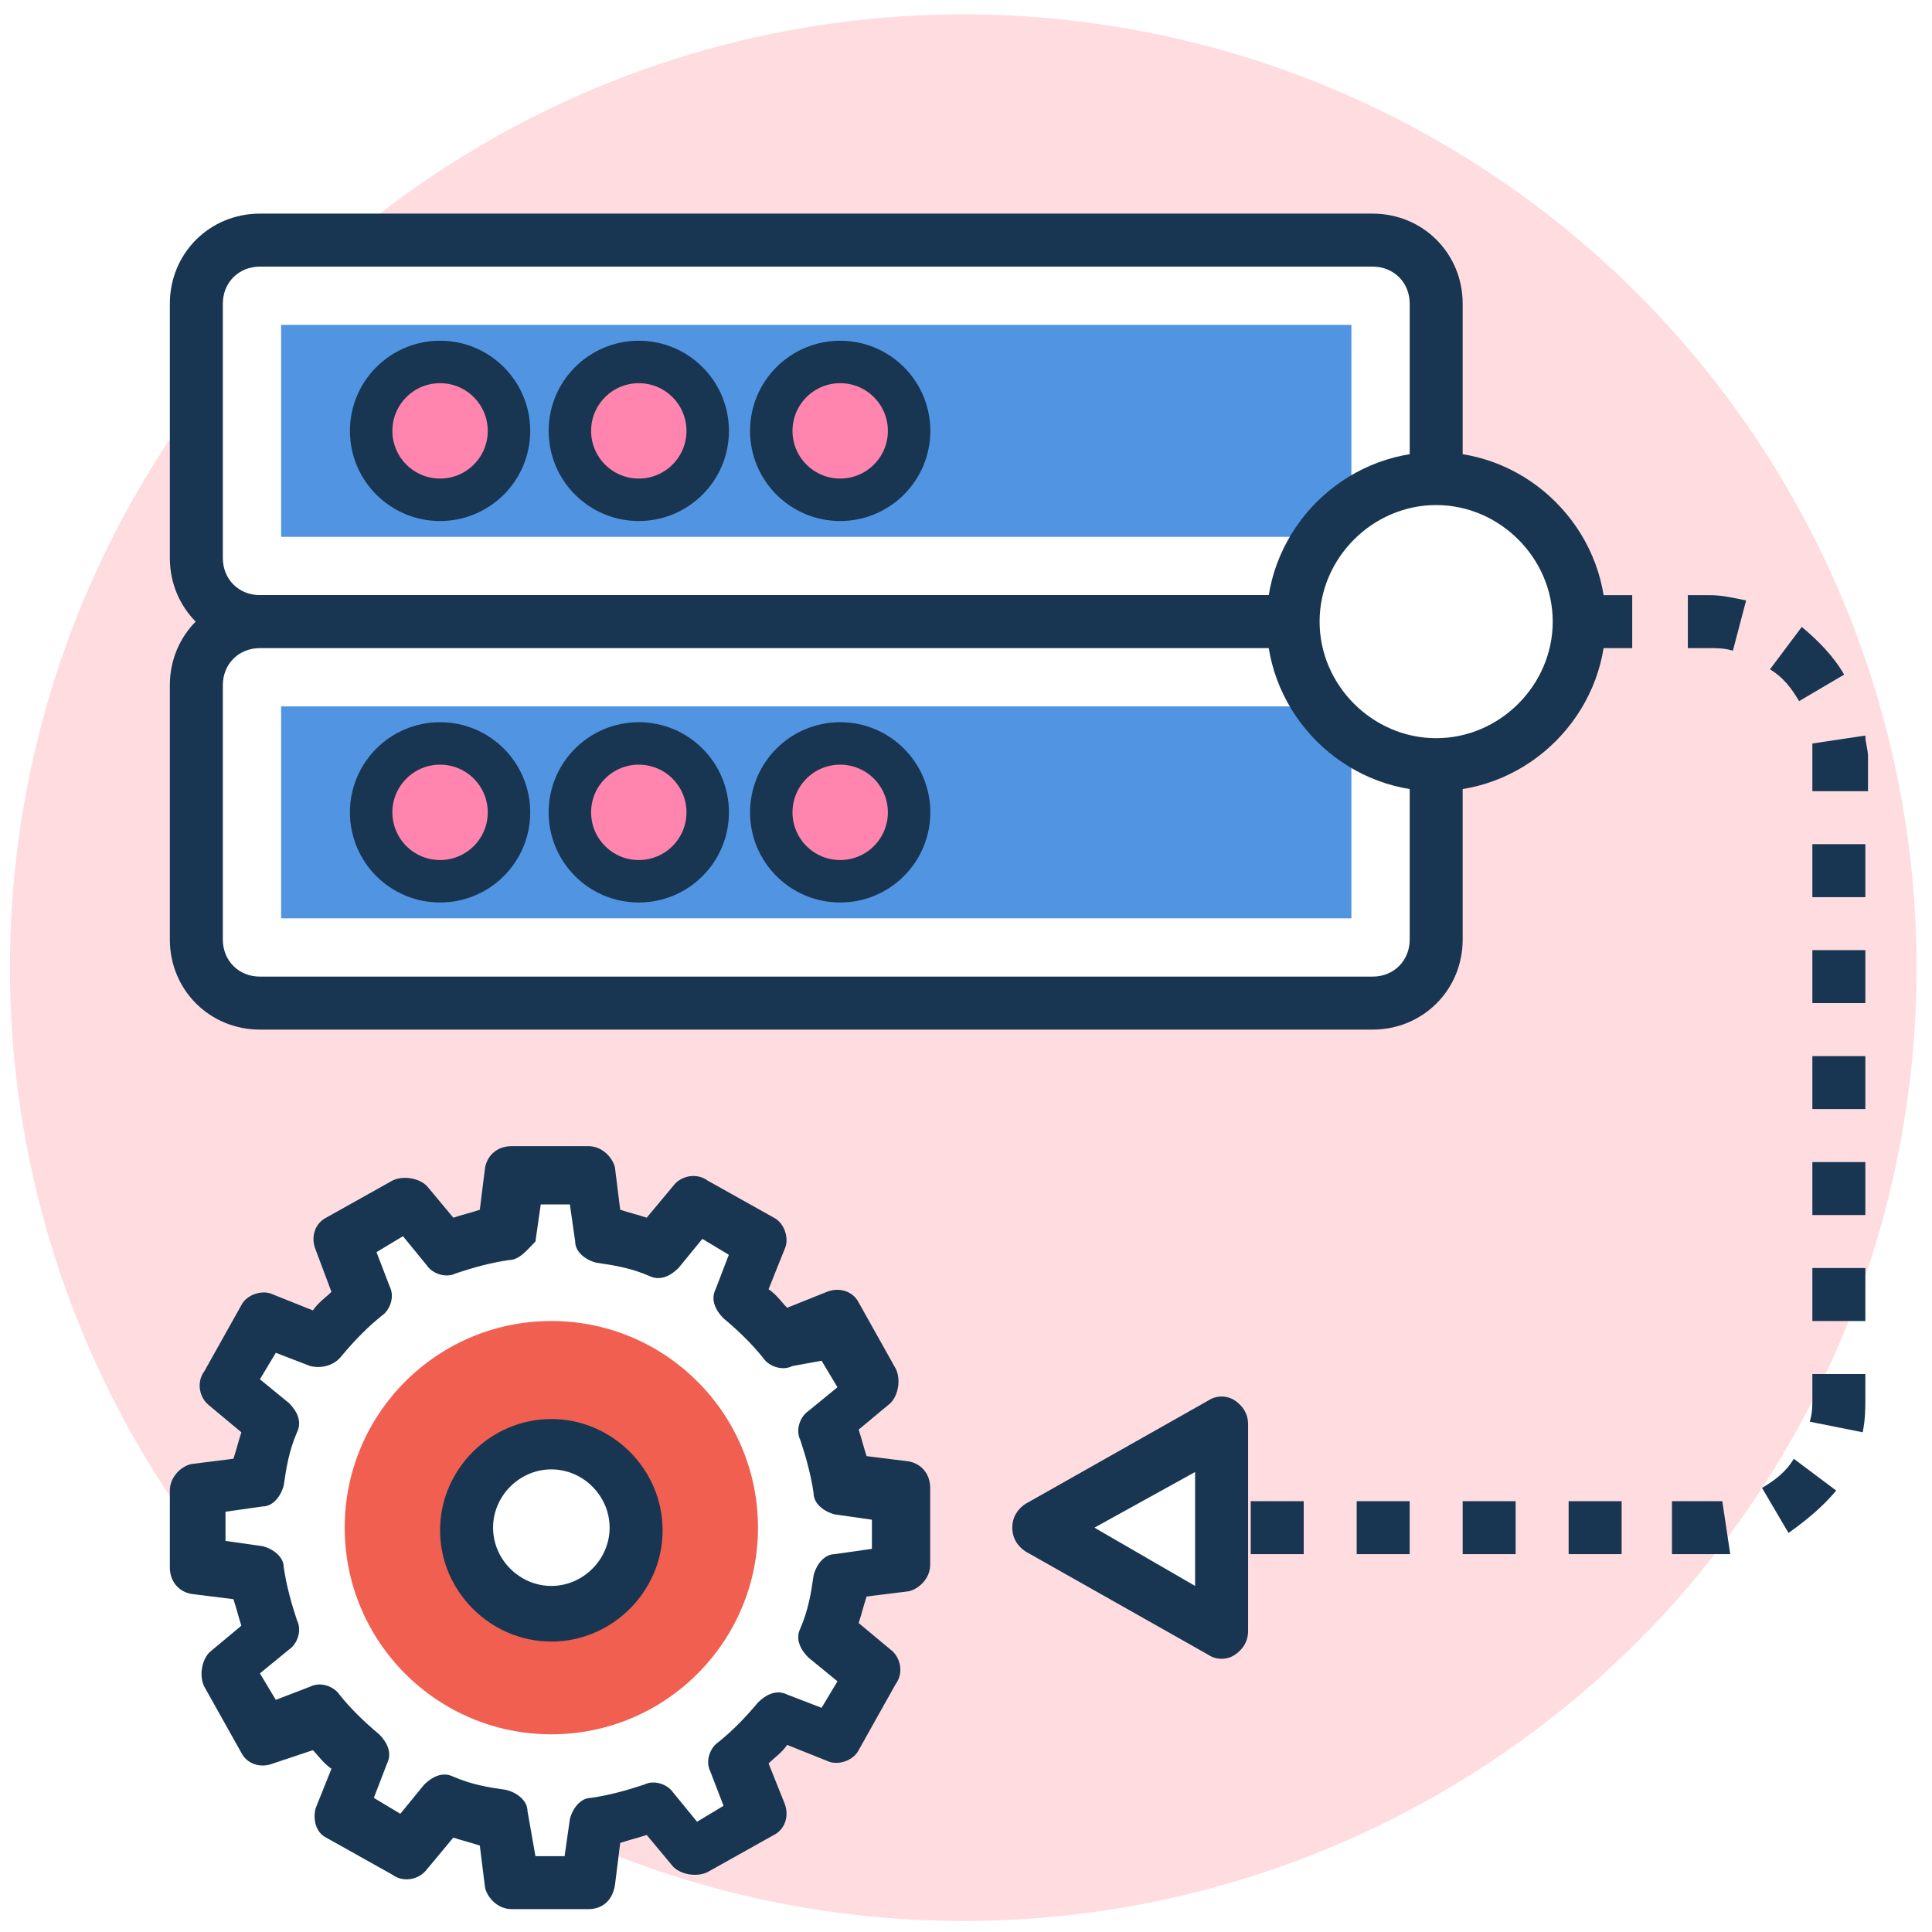 <?xml version="1.0" encoding="UTF-8"?>
<svg width="91px" height="91px" viewBox="0 0 91 91" version="1.1" xmlns="http://www.w3.org/2000/svg" xmlns:xlink="http://www.w3.org/1999/xlink">
    <!-- Generator: Sketch 51 (57462) - http://www.bohemiancoding.com/sketch -->
    <title>Group 20</title>
    <desc>Created with Sketch.</desc>
    <defs></defs>
    <g id="Page-1" stroke="none" stroke-width="1" fill="none" fill-rule="evenodd">
        <g id="Large-Device-Desktops" transform="translate(-803, -1230)">
            <rect fill="#FFFFFF" x="0" y="0" width="1440" height="3753"></rect>
            <g id="Group-15" transform="translate(803, 1230)" fill-rule="nonzero">
                <g id="Group-20">
                    <circle id="Oval" fill="#FFDCE0" cx="45.37" cy="45.579" r="44.903"></circle>
                    <g id="database-(6)" transform="translate(8, 10)">
                        <path d="M56.651,1.31 L4.243,1.31 C2.621,1.31 1.248,2.683 1.248,4.305 L1.248,16.284 C1.248,17.906 2.621,19.279 4.243,19.279 L56.652,19.279 C58.274,19.279 59.646,17.906 59.646,16.284 L59.646,4.305 C59.646,2.683 58.274,1.31 56.651,1.31 Z" id="Shape" fill="#FFFFFF"></path>
                        <path d="M56.651,20.527 L4.243,20.527 C1.872,20.527 0,18.655 0,16.284 L0,4.305 C0,1.934 1.872,0.062 4.243,0.062 L56.652,0.062 C59.022,0.062 60.894,1.934 60.894,4.305 L60.894,16.284 C60.894,18.655 59.022,20.527 56.651,20.527 Z M4.243,2.558 C3.244,2.558 2.496,3.307 2.496,4.305 L2.496,16.284 C2.496,17.283 3.244,18.031 4.243,18.031 L56.652,18.031 C57.65,18.031 58.399,17.283 58.399,16.284 L58.399,4.305 C58.399,3.307 57.65,2.558 56.652,2.558 L4.243,2.558 L4.243,2.558 Z" id="Shape" fill="#183651"></path>
                        <rect id="Rectangle-path" fill="#5194E2" x="5.241" y="5.303" width="50.412" height="9.983"></rect>
                        <circle id="Oval" stroke="#183651" stroke-width="2" fill="#FF84AE" cx="12.728" cy="10.295" r="3.246"></circle>
                        <circle id="Oval" stroke="#183651" stroke-width="2" fill="#FF84AE" cx="22.088" cy="10.295" r="3.246"></circle>
                        <circle id="Oval" stroke="#183651" stroke-width="2" fill="#FF84AE" cx="31.574" cy="10.295" r="3.246"></circle>
                        <path d="M56.651,19.279 L4.243,19.279 C2.621,19.279 1.248,20.652 1.248,22.274 L1.248,34.253 C1.248,35.875 2.621,37.248 4.243,37.248 L56.652,37.248 C58.274,37.248 59.646,35.875 59.646,34.253 L59.646,22.274 C59.646,20.652 58.274,19.279 56.651,19.279 Z" id="Shape" fill="#FFFFFF"></path>
                        <path d="M56.651,38.496 L4.243,38.496 C1.872,38.496 0,36.624 0,34.253 L0,22.274 C0,19.903 1.872,18.031 4.243,18.031 L56.652,18.031 C59.022,18.031 60.894,19.903 60.894,22.274 L60.894,34.253 C60.894,36.624 59.022,38.496 56.651,38.496 Z M4.243,20.527 C3.244,20.527 2.496,21.275 2.496,22.274 L2.496,34.253 C2.496,35.251 3.244,36 4.243,36 L56.652,36 C57.65,36 58.399,35.251 58.399,34.253 L58.399,22.274 C58.399,21.275 57.65,20.527 56.652,20.527 L4.243,20.527 Z" id="Shape" fill="#183651"></path>
                        <rect id="Rectangle-path" fill="#5194E2" x="5.241" y="23.272" width="50.412" height="9.983"></rect>
                        <circle id="Oval" stroke="#183651" stroke-width="2" fill="#FF84AE" cx="12.728" cy="28.263" r="3.246"></circle>
                        <circle id="Oval" stroke="#183651" stroke-width="2" fill="#FF84AE" cx="22.088" cy="28.263" r="3.246"></circle>
                        <circle id="Oval" stroke="#183651" stroke-width="2" fill="#FF84AE" cx="31.574" cy="28.263" r="3.246"></circle>
                        <circle id="Oval" fill="#FFFFFF" cx="59.646" cy="19.279" r="6.738"></circle>
                        <g id="Group" transform="translate(50.851, 11.248)" fill="#183651">
                            <path d="M8.795,16.018 C4.427,16.018 0.809,12.399 0.809,8.032 C0.809,3.664 4.427,0.045 8.795,0.045 C13.162,0.045 16.781,3.664 16.781,8.032 C16.781,12.399 13.162,16.018 8.795,16.018 Z M8.795,2.541 C5.8,2.541 3.304,5.037 3.304,8.031 C3.304,11.026 5.8,13.522 8.795,13.522 C11.79,13.522 14.285,11.026 14.285,8.031 C14.285,5.037 11.79,2.541 8.795,2.541 Z" id="Shape"></path>
                            <path d="M21.523,51.955 L19.901,51.955 L19.901,49.459 L21.523,49.459 C21.772,49.459 22.022,49.459 22.271,49.459 L22.646,51.955 C22.271,51.955 21.897,51.955 21.523,51.955 Z M17.53,51.955 L15.034,51.955 L15.034,49.459 L17.53,49.459 L17.53,51.955 Z M12.538,51.955 L10.043,51.955 L10.043,49.459 L12.538,49.459 L12.538,51.955 Z M7.547,51.955 L5.051,51.955 L5.051,49.459 L7.547,49.459 L7.547,51.955 Z M2.556,51.955 L0.06,51.955 L0.06,49.459 L2.556,49.459 L2.556,51.955 Z M25.391,50.957 L24.143,48.835 C24.767,48.461 25.266,48.087 25.64,47.463 L27.637,48.96 C27.013,49.709 26.264,50.333 25.391,50.957 Z M28.885,46.215 L26.389,45.716 C26.514,45.341 26.514,44.967 26.514,44.593 L26.514,43.47 L29.01,43.47 L29.01,44.593 C29.01,45.092 29.01,45.591 28.885,46.215 Z M29.01,40.974 L26.514,40.974 L26.514,38.478 L29.01,38.478 L29.01,40.974 Z M29.01,35.983 L26.514,35.983 L26.514,33.487 L29.01,33.487 L29.01,35.983 Z M29.01,30.992 L26.514,30.992 L26.514,28.496 L29.01,28.496 L29.01,30.992 Z M29.01,26 L26.514,26 L26.514,23.504 L29.01,23.504 L29.01,26 Z M29.01,21.009 L26.514,21.009 L26.514,18.513 L29.01,18.513 L29.01,21.009 Z M29.01,16.018 L26.514,16.018 L26.514,14.395 C26.514,14.146 26.514,13.896 26.514,13.772 L29.01,13.397 C29.01,13.772 29.134,14.021 29.134,14.396 L29.134,16.018 L29.01,16.018 L29.01,16.018 Z M25.89,11.775 C25.516,11.151 25.141,10.652 24.517,10.278 L26.015,8.281 C26.763,8.905 27.512,9.654 28.011,10.527 L25.89,11.775 Z M22.77,9.404 C22.396,9.279 22.022,9.279 21.647,9.279 L20.649,9.279 L20.649,6.784 L21.647,6.784 C22.271,6.784 22.77,6.908 23.394,7.033 L22.77,9.404 Z M18.029,9.279 L15.533,9.279 L15.533,6.784 L18.029,6.784 L18.029,9.279 Z" id="Shape"></path>
                        </g>
                        <polygon id="Shape" fill="#FFFFFF" points="49.539 57.213 40.929 61.955 49.539 66.821"></polygon>
                        <path d="M48.915,67.944 L40.305,63.078 C39.93,62.828 39.681,62.454 39.681,61.955 C39.681,61.456 39.93,61.081 40.305,60.832 L48.915,55.965 C49.289,55.716 49.788,55.716 50.163,55.965 C50.537,56.215 50.787,56.589 50.787,57.088 L50.787,66.821 C50.787,67.32 50.537,67.695 50.163,67.944 C49.788,68.194 49.289,68.194 48.915,67.944 Z M43.549,61.955 L48.291,64.7 L48.291,59.334 L43.549,61.955 Z" id="Shape" fill="#183651"></path>
                        <path d="M34.69,63.827 L34.69,60.208 L31.82,59.834 C31.695,58.835 31.445,57.962 31.071,57.088 L33.317,55.341 L31.57,52.222 L28.825,53.095 C28.201,52.347 27.577,51.723 26.828,51.099 L27.827,48.478 L24.707,46.731 L22.96,48.977 C22.086,48.603 21.088,48.353 20.215,48.229 L19.716,45.359 L16.097,45.359 L15.723,48.104 C14.724,48.229 13.851,48.478 12.977,48.852 L11.23,46.606 L8.111,48.478 L9.109,51.099 C8.361,51.722 7.737,52.346 7.113,53.095 L4.368,52.097 L2.621,55.216 L4.867,56.963 C4.492,57.837 4.243,58.835 4.118,59.709 L1.248,60.208 L1.248,63.826 L4.118,64.326 C4.243,65.324 4.492,66.197 4.867,67.071 L2.621,68.818 L4.368,71.937 L6.988,70.939 C7.612,71.688 8.236,72.312 8.985,72.935 L8.111,75.556 L11.23,77.303 L12.977,75.057 C13.851,75.431 14.849,75.681 15.723,75.806 L16.222,78.676 L19.84,78.676 L20.34,75.806 C21.338,75.681 22.211,75.431 23.085,75.057 L24.832,77.303 L27.951,75.556 L26.828,72.936 C27.577,72.312 28.201,71.688 28.825,70.939 L31.445,71.937 L33.192,68.818 L30.946,67.071 C31.321,66.197 31.57,65.199 31.695,64.326 L34.69,63.827 Z" id="Shape" fill="#FFFFFF"></path>
                        <path d="M19.716,79.923 L16.097,79.923 C15.473,79.923 14.974,79.424 14.849,78.925 L14.6,76.929 C14.225,76.804 13.726,76.679 13.352,76.554 L12.104,78.052 C11.73,78.551 10.981,78.675 10.482,78.301 L7.362,76.554 C6.863,76.305 6.738,75.681 6.863,75.181 L7.612,73.31 C7.237,73.06 6.988,72.686 6.738,72.436 L4.867,73.06 C4.243,73.31 3.619,73.06 3.369,72.561 L1.622,69.442 C1.373,68.943 1.497,68.194 1.872,67.82 L3.369,66.572 C3.244,66.197 3.12,65.698 2.995,65.324 L0.998,65.074 C0.374,64.95 0,64.45 0,63.827 L0,60.208 C0,59.584 0.499,59.085 0.998,58.96 L2.995,58.71 C3.12,58.336 3.244,57.837 3.369,57.463 L1.872,56.215 C1.373,55.84 1.248,55.092 1.622,54.593 L3.369,51.473 C3.619,50.974 4.368,50.724 4.867,50.974 L6.738,51.723 C6.988,51.348 7.362,51.099 7.612,50.849 L6.863,48.853 C6.614,48.229 6.863,47.605 7.362,47.355 L10.482,45.608 C10.981,45.359 11.73,45.483 12.104,45.858 L13.352,47.355 C13.726,47.23 14.225,47.106 14.6,46.981 L14.849,44.984 C14.974,44.36 15.473,43.986 16.097,43.986 L19.716,43.986 C20.34,43.986 20.839,44.485 20.964,44.984 L21.213,46.981 C21.587,47.106 22.087,47.23 22.461,47.355 L23.709,45.858 C24.083,45.359 24.832,45.234 25.331,45.608 L28.451,47.355 C28.95,47.605 29.199,48.354 28.95,48.853 L28.201,50.724 C28.575,50.974 28.825,51.348 29.075,51.598 L30.946,50.849 C31.57,50.6 32.194,50.849 32.444,51.348 L34.191,54.468 C34.44,54.967 34.315,55.716 33.941,56.09 L32.444,57.338 C32.569,57.712 32.693,58.211 32.818,58.586 L34.815,58.835 C35.438,58.96 35.813,59.459 35.813,60.083 L35.813,63.702 C35.813,64.326 35.314,64.825 34.815,64.95 L32.818,65.199 C32.693,65.573 32.569,66.073 32.444,66.447 L33.941,67.695 C34.44,68.069 34.565,68.818 34.191,69.317 L32.444,72.436 C32.194,72.936 31.445,73.185 30.946,72.936 L29.075,72.187 C28.825,72.561 28.451,72.811 28.201,73.06 L28.95,74.932 C29.199,75.556 28.95,76.18 28.451,76.429 L25.331,78.176 C24.832,78.426 24.083,78.301 23.709,77.927 L22.461,76.43 C22.087,76.554 21.587,76.679 21.213,76.804 L20.964,78.8 C20.839,79.549 20.34,79.923 19.716,79.923 Z M17.22,77.428 L18.593,77.428 L18.842,75.681 C18.967,75.182 19.341,74.682 19.841,74.682 C20.714,74.558 21.588,74.308 22.336,74.059 C22.835,73.809 23.459,74.059 23.709,74.433 L24.832,75.806 L26.08,75.057 L25.456,73.435 C25.206,72.936 25.456,72.312 25.83,72.062 C26.454,71.563 27.078,70.939 27.702,70.19 C28.076,69.816 28.576,69.567 29.075,69.816 L30.697,70.44 L31.446,69.192 L30.073,68.069 C29.699,67.695 29.449,67.196 29.699,66.696 C30.073,65.823 30.198,65.074 30.322,64.201 C30.447,63.702 30.822,63.202 31.321,63.202 L33.068,62.953 L33.068,61.58 L31.321,61.331 C30.822,61.206 30.322,60.832 30.322,60.332 C30.198,59.459 29.948,58.585 29.699,57.837 C29.449,57.338 29.699,56.714 30.073,56.464 L31.446,55.341 L30.697,54.093 L29.324,54.343 C28.825,54.592 28.201,54.343 27.952,53.968 C27.452,53.344 26.829,52.72 26.08,52.097 C25.706,51.722 25.456,51.223 25.706,50.724 L26.329,49.102 L25.082,48.353 L23.958,49.726 C23.584,50.1 23.085,50.35 22.586,50.1 C21.712,49.726 20.964,49.601 20.09,49.476 C19.591,49.351 19.092,48.977 19.092,48.478 L18.842,46.731 L17.47,46.731 L17.22,48.478 C16.846,48.852 16.471,49.351 15.972,49.351 C15.099,49.476 14.225,49.726 13.477,49.975 C12.977,50.225 12.354,49.975 12.104,49.601 L10.981,48.228 L9.733,48.977 L10.357,50.599 C10.606,51.098 10.357,51.722 9.983,51.972 C9.359,52.471 8.735,53.095 8.111,53.843 C7.737,54.343 7.113,54.467 6.614,54.343 L4.991,53.719 L4.243,54.967 L5.615,56.09 C5.99,56.464 6.239,56.963 5.99,57.462 C5.615,58.336 5.491,59.085 5.366,59.958 C5.241,60.457 4.867,60.956 4.368,60.956 L2.621,61.206 L2.621,62.579 L4.368,62.828 C4.867,62.953 5.366,63.327 5.366,63.826 C5.491,64.7 5.74,65.573 5.99,66.322 C6.239,66.821 5.99,67.445 5.615,67.695 L4.243,68.818 L4.991,70.066 L6.614,69.442 C7.113,69.192 7.737,69.442 7.986,69.816 C8.485,70.44 9.109,71.064 9.858,71.688 C10.232,72.062 10.482,72.561 10.232,73.06 L9.608,74.683 L10.856,75.431 L11.979,74.059 C12.354,73.684 12.853,73.435 13.352,73.684 C14.225,74.059 14.974,74.183 15.848,74.308 C16.347,74.433 16.846,74.807 16.846,75.306 L17.22,77.428 Z" id="Shape" fill="#183651"></path>
                        <circle id="Oval" fill="#F05F50" cx="17.969" cy="61.955" r="9.733"></circle>
                        <circle id="Oval" fill="#FFFFFF" cx="17.969" cy="61.955" r="3.993"></circle>
                        <path d="M17.969,67.32 C15.099,67.32 12.728,64.95 12.728,62.08 C12.728,59.21 15.099,56.839 17.969,56.839 C20.839,56.839 23.21,59.21 23.21,62.08 C23.21,64.95 20.839,67.32 17.969,67.32 Z M17.969,59.21 C16.471,59.21 15.224,60.457 15.224,61.955 C15.224,63.452 16.471,64.7 17.969,64.7 C19.466,64.7 20.714,63.452 20.714,61.955 C20.714,60.457 19.466,59.21 17.969,59.21 Z" id="Shape" fill="#183651"></path>
                    </g>
                </g>
            </g>
        </g>
    </g>
</svg>